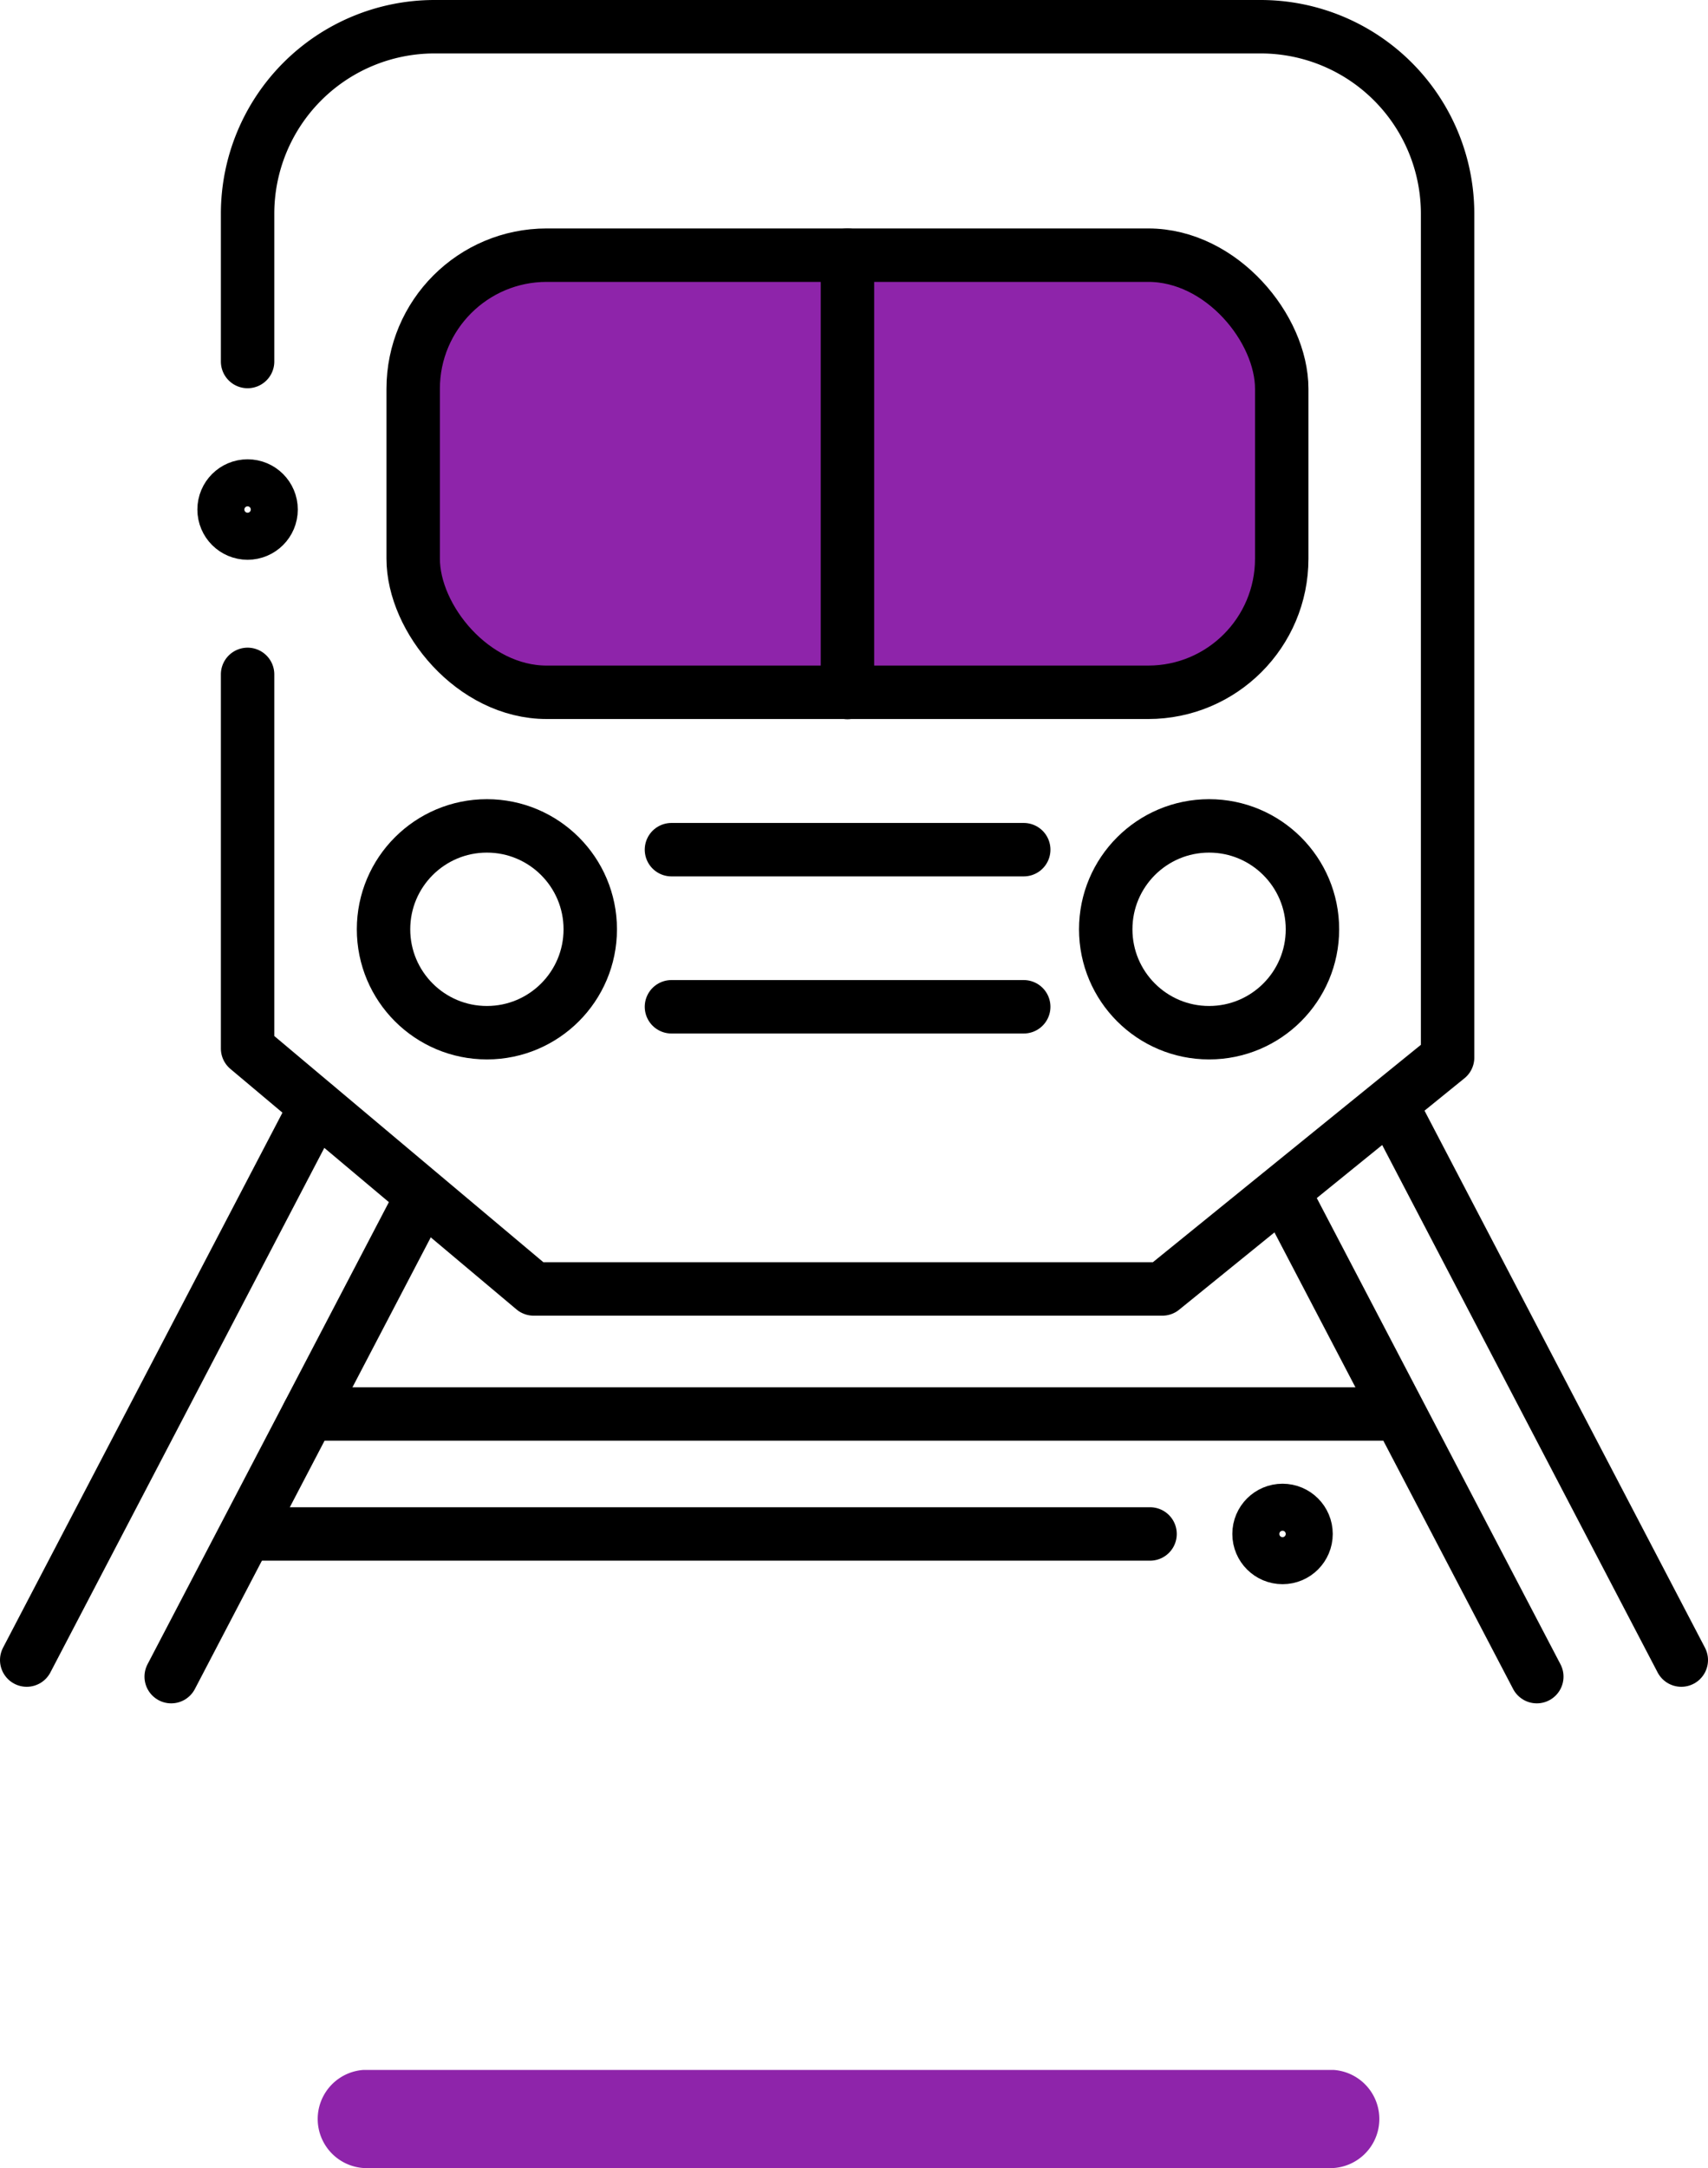 <svg xmlns="http://www.w3.org/2000/svg" viewBox="0 0 63.95 81.14"><defs><style>.cls-1{fill:#8e24aa;}.cls-2{fill:none;stroke:#000;stroke-linecap:round;stroke-linejoin:round;stroke-width:2px;}</style></defs><title>Asset 7</title><g id="Layer_2" data-name="Layer 2"><g id="Layer_1-2" data-name="Layer 1"><polygon class="cls-1" points="14.91 14.74 18.78 9.86 46.02 10.44 47.89 13.83 48.3 21.49 45.27 25.92 19.51 25.82 15.73 22.5 14.91 14.74"/><path class="cls-1" d="M49.94,81.14H13.6a1.84,1.84,0,0,1,0-3.67H49.94a1.84,1.84,0,0,1,0,3.67"/><path class="cls-2" d="M9.27,25.24v14l10.71,9H43.52L54.2,39.58V8a7,7,0,0,0-7-7H16.27a7,7,0,0,0-7,7v5.53"/><circle class="cls-2" cx="9.27" cy="19.07" r="0.88"/><circle class="cls-2" cx="48.02" cy="57.41" r="0.88"/><circle class="cls-2" cx="18.23" cy="34.78" r="3.87"/><circle class="cls-2" cx="45.27" cy="34.78" r="3.87"/><line class="cls-2" x1="25.14" y1="31.8" x2="38.33" y2="31.8"/><line class="cls-2" x1="25.14" y1="37.68" x2="38.33" y2="37.68"/><line class="cls-2" x1="11.83" y1="41.4" x2="1" y2="62.13"/><line class="cls-2" x1="15.47" y1="45.41" x2="6.41" y2="62.75"/><line class="cls-2" x1="52.12" y1="41.4" x2="62.95" y2="62.13"/><line class="cls-2" x1="48.3" y1="45.08" x2="57.54" y2="62.75"/><line class="cls-2" x1="11.55" y1="52.92" x2="52.24" y2="52.92"/><line class="cls-2" x1="9.27" y1="57.41" x2="43.06" y2="57.41"/><rect class="cls-2" x="15.47" y="9.55" width="32.52" height="16.36" rx="5" ry="5"/><line class="cls-2" x1="31.73" y1="9.55" x2="31.73" y2="25.92"/></g></g></svg>